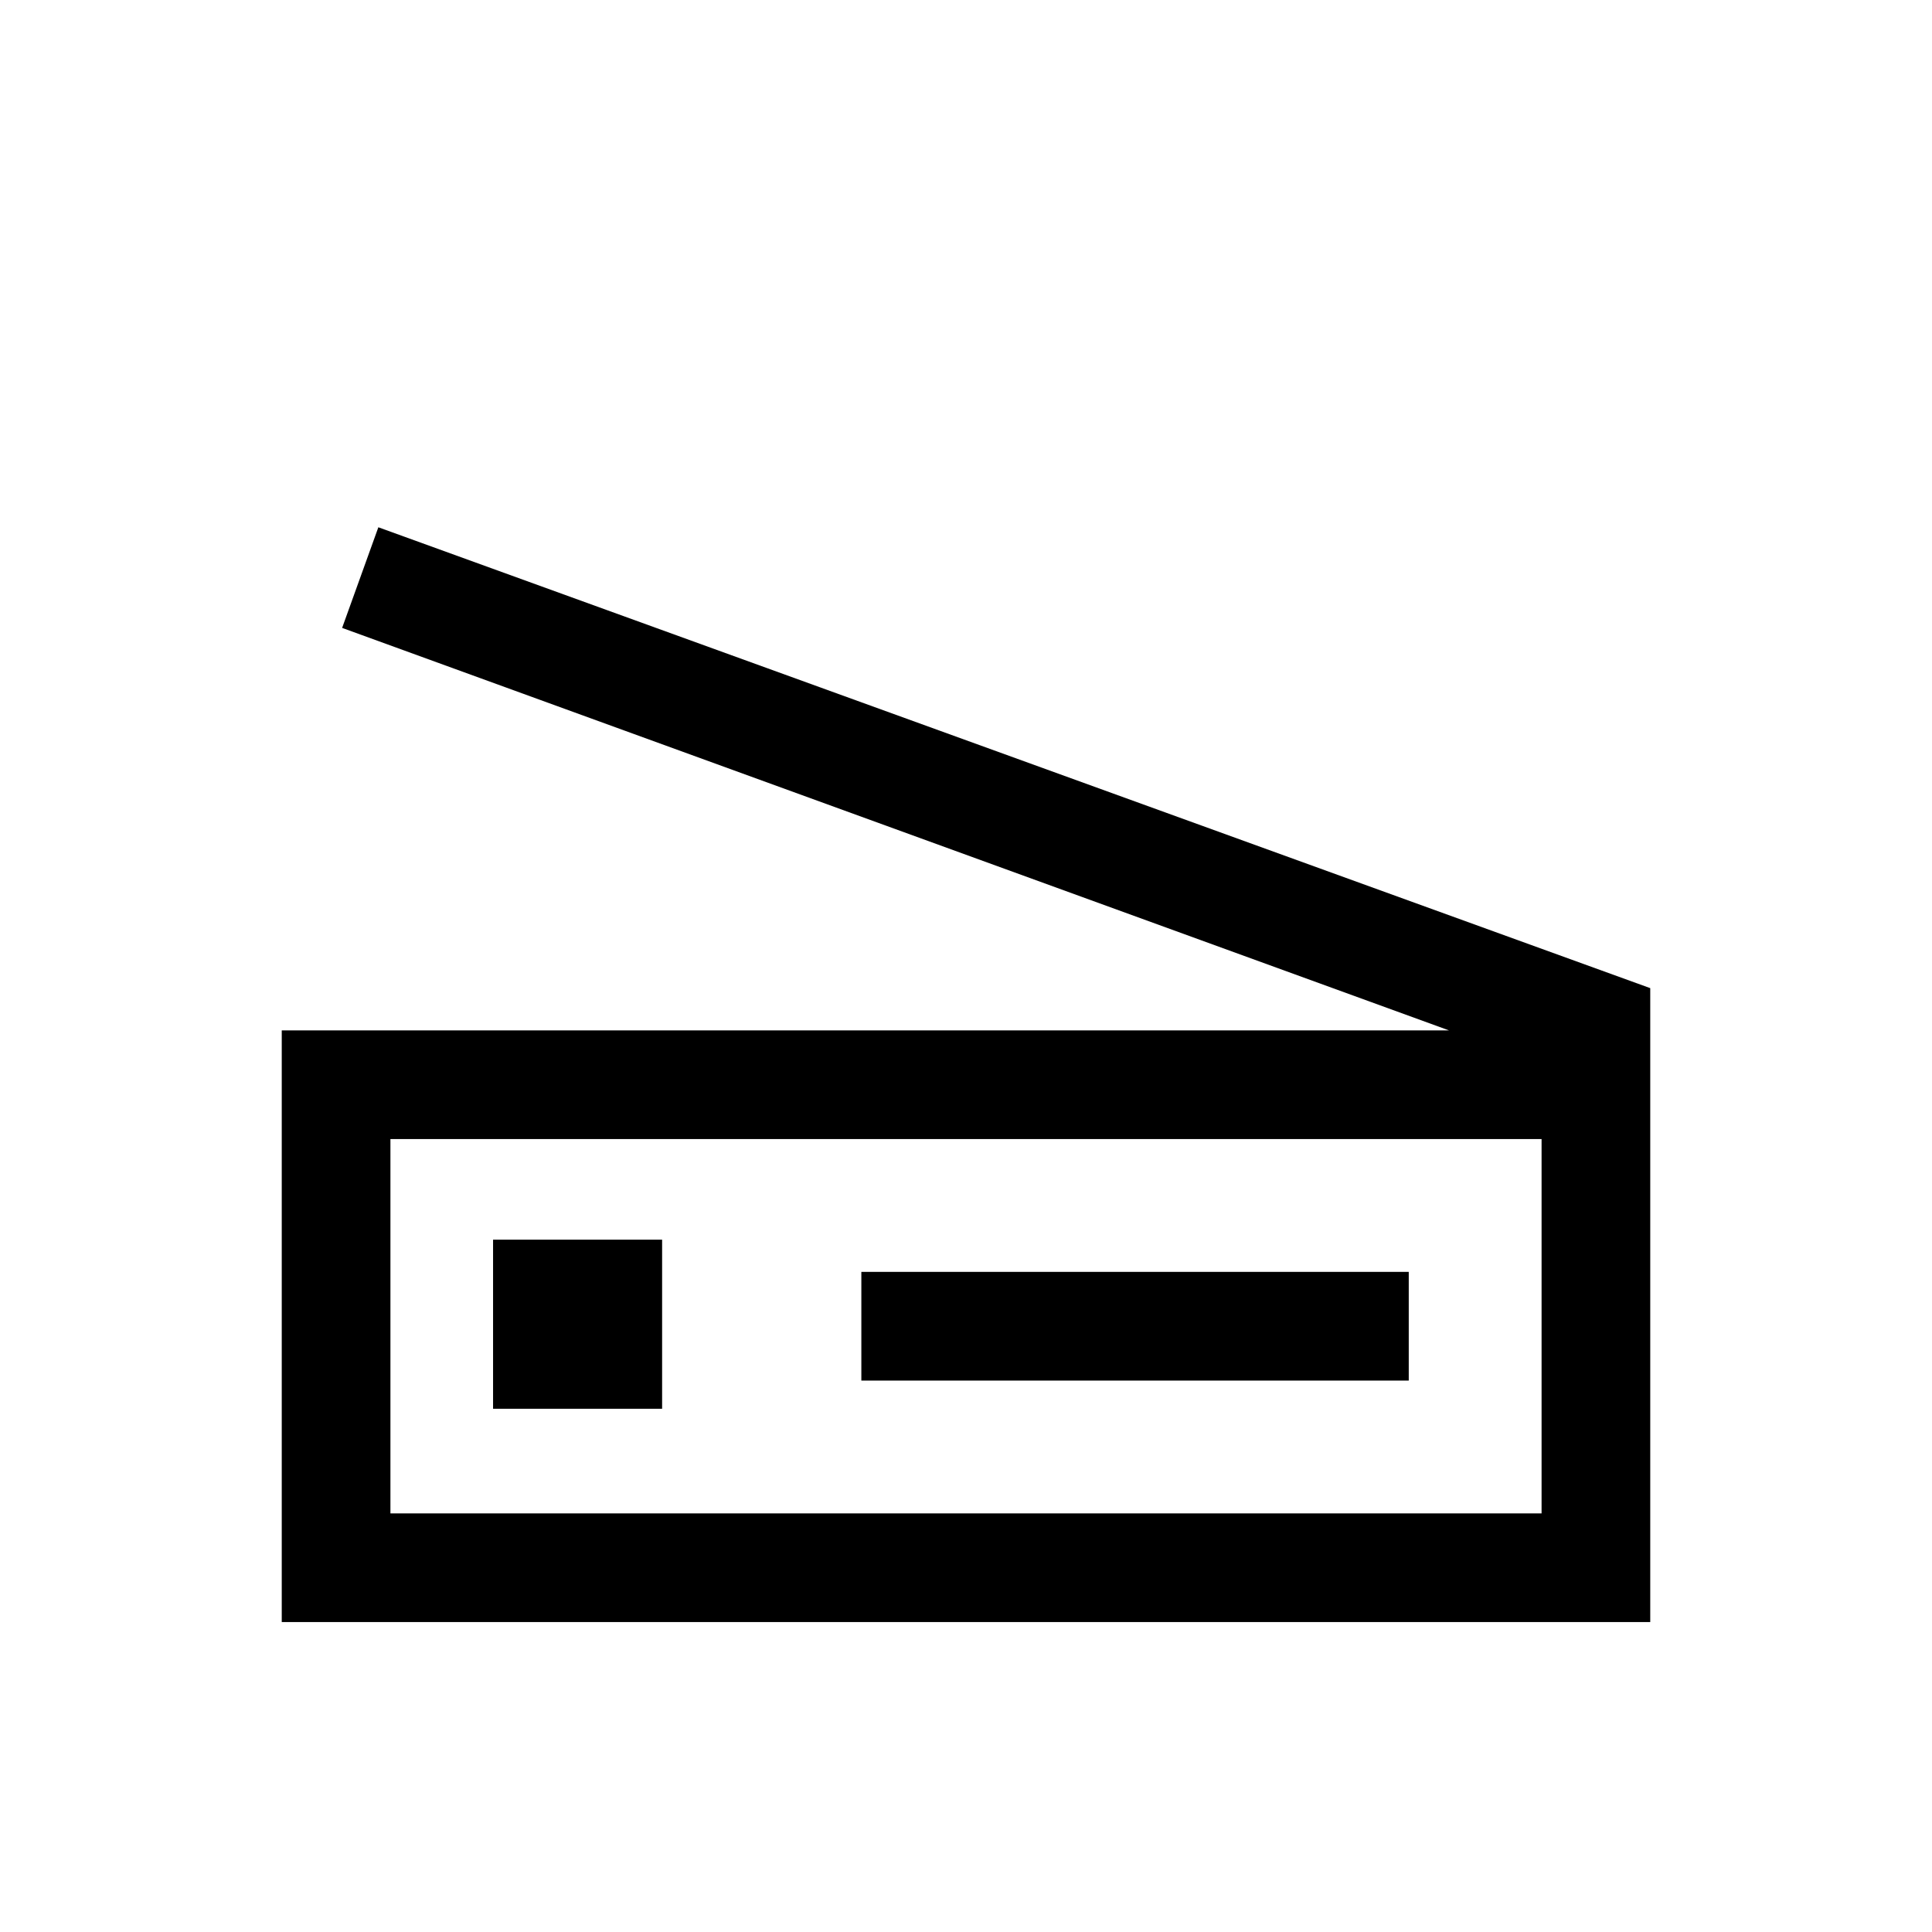 <svg xmlns="http://www.w3.org/2000/svg" height="24" viewBox="0 -960 960 960" width="24"><path d="M720-448 170-648l18-50 632 229v315H140v-294h580Zm46 240v-186H194v186h572Zm-338-66h272v-54H428v54Zm-234 66v-186 186Zm51-52h84v-84h-84v84Z"/></svg>